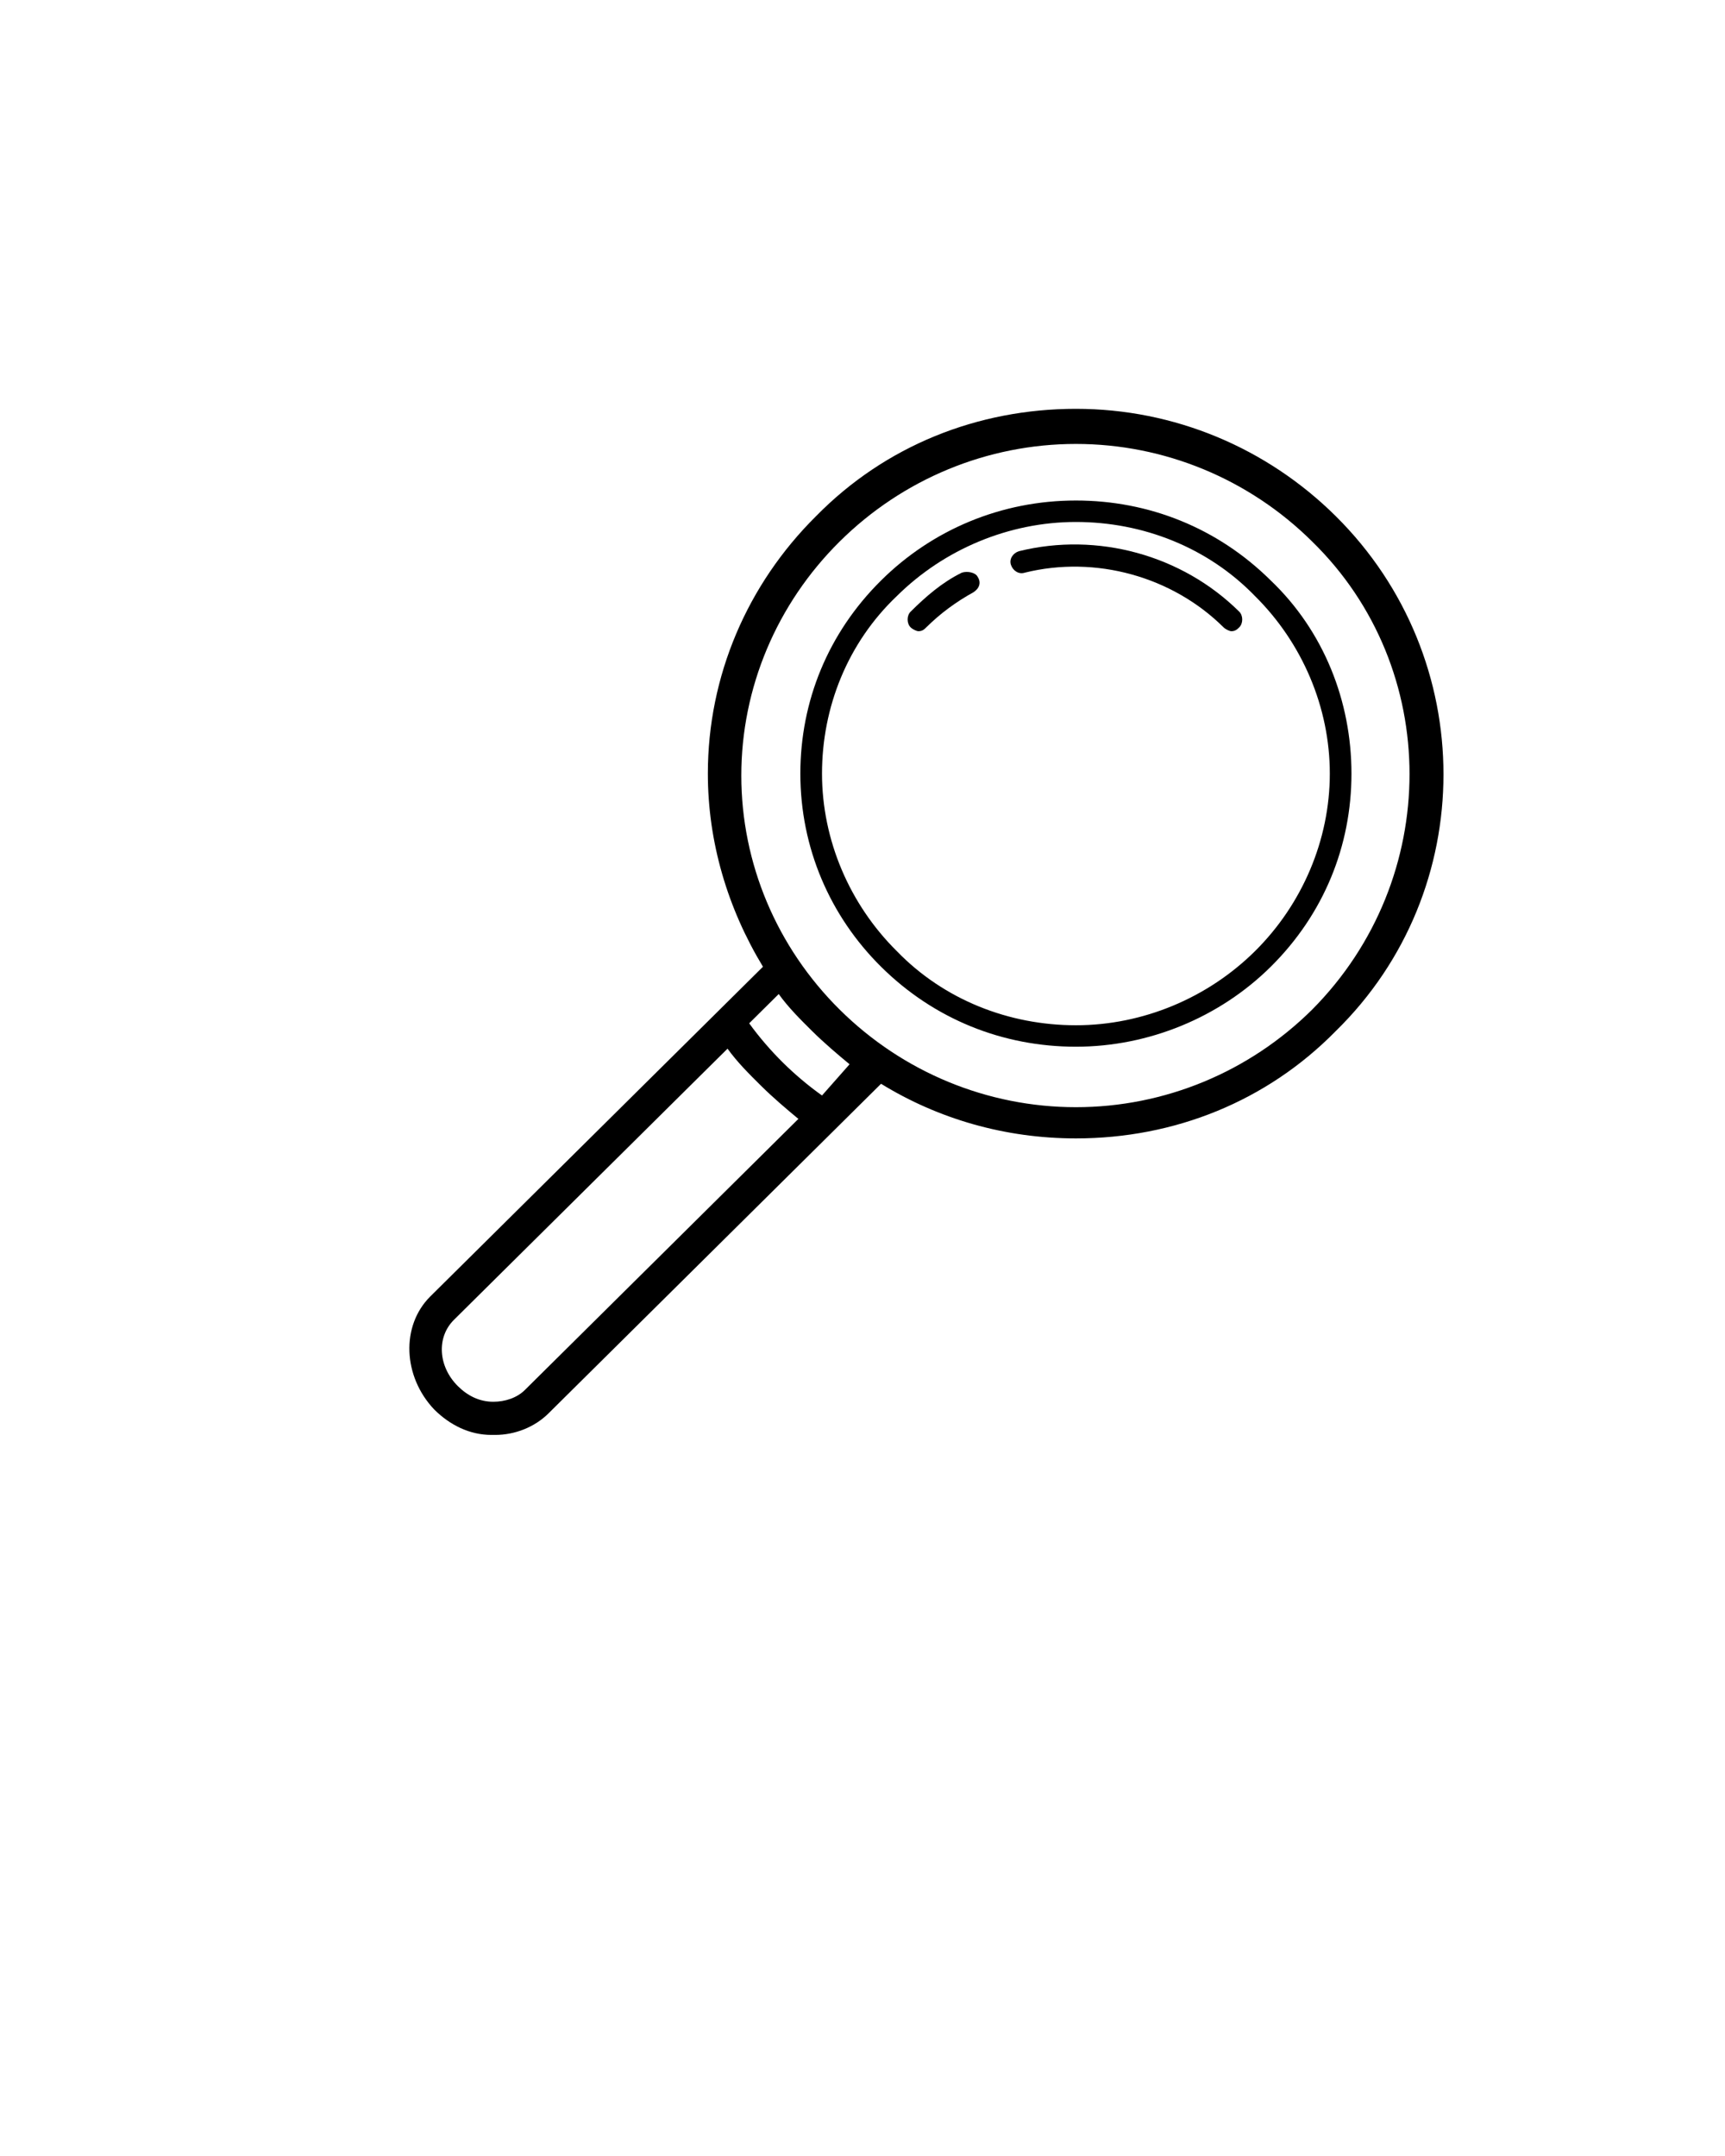 <?xml version="1.0" encoding="UTF-8" standalone="no"?>
<svg
   xmlns:dc="http://purl.org/dc/elements/1.1/"
   xmlns:cc="http://creativecommons.org/ns#"
   xmlns:rdf="http://www.w3.org/1999/02/22-rdf-syntax-ns#"
   xmlns:svg="http://www.w3.org/2000/svg"
   xmlns="http://www.w3.org/2000/svg"
   xmlns:sodipodi="http://sodipodi.sourceforge.net/DTD/sodipodi-0.dtd"
   xmlns:inkscape="http://www.inkscape.org/namespaces/inkscape"
   version="1.1"
   x="0px"
   y="0px"
   viewBox="0 0 100 125"
   enable-background="new 0 0 100 100"
   xml:space="preserve"
   id="svg18"
   sodipodi:docname="MagnifyingGlass.svg"
   inkscape:version="0.92.4 (5da689c313, 2019-01-14)"><defs
     id="defs22" /><sodipodi:namedview
     pagecolor="#ffffff"
     bordercolor="#666666"
     borderopacity="1"
     objecttolerance="10"
     gridtolerance="10"
     guidetolerance="10"
     inkscape:pageopacity="0"
     inkscape:pageshadow="2"
     inkscape:window-width="640"
     inkscape:window-height="480"
     id="namedview20"
     showgrid="false"
     inkscape:zoom="1.888"
     inkscape:cx="50"
     inkscape:cy="62.5"
     inkscape:window-x="0"
     inkscape:window-y="0"
     inkscape:window-maximized="0"
     inkscape:current-layer="svg18" /><g
     id="g12"
     transform="matrix(1.141,0,0,1.131,-3.35,-3.102)"><g
       id="g10"><path
         d="m 70.8,29.2 c -3.5,-3.5 -8.2,-5.5 -13.2,-5.5 -5,0 -9.7,1.9 -13.2,5.5 -3.5,3.5 -5.5,8.2 -5.5,13.2 0,3.5 1,6.9 2.8,9.9 L 24.8,69.2 c -1.5,1.5 -1.4,4.1 0.2,5.8 0.8,0.8 1.8,1.3 2.9,1.3 0.1,0 0.1,0 0.2,0 1,0 2,-0.4 2.7,-1.1 L 47.7,58.3 c 2.9,1.8 6.3,2.8 9.9,2.8 5,0 9.7,-1.9 13.2,-5.5 7.3,-7.2 7.3,-19.1 0,-26.4 z M 29.6,74 c -0.4,0.4 -1,0.6 -1.6,0.6 -0.7,0 -1.3,-0.3 -1.8,-0.8 -1,-1 -1.1,-2.5 -0.2,-3.4 L 39.9,56.5 c 0.5,0.7 1.1,1.3 1.7,1.9 0.6,0.6 1.3,1.2 1.9,1.7 z M 44.7,58.9 c -0.7,-0.5 -1.4,-1.1 -2,-1.7 -0.6,-0.6 -1.2,-1.3 -1.7,-2 l 1.5,-1.5 c 0.5,0.7 1.1,1.3 1.7,1.9 0.6,0.6 1.3,1.2 1.9,1.7 z m 24.9,-4.4 c -3.2,3.2 -7.5,5 -12,5 -4.5,0 -8.8,-1.8 -12,-5 -3.2,-3.2 -5,-7.5 -5,-12 0,-4.5 1.8,-8.8 5,-12 3.2,-3.2 7.5,-5 12,-5 4.5,0 8.8,1.8 12,5 6.6,6.5 6.6,17.3 0,24 z"
         id="path2"
         inkscape:connector-curvature="0" /><path
         d="m 67.5,32.5 c -2.7,-2.7 -6.2,-4.1 -9.9,-4.1 -3.8,0 -7.3,1.5 -9.9,4.1 -2.7,2.7 -4.1,6.2 -4.1,9.9 0,3.8 1.5,7.3 4.1,9.9 2.7,2.7 6.2,4.1 9.9,4.1 3.7,0 7.3,-1.5 9.9,-4.1 2.7,-2.7 4.1,-6.2 4.1,-9.9 0,-3.7 -1.4,-7.3 -4.1,-9.9 z m -0.8,19 c -2.4,2.4 -5.7,3.8 -9.1,3.8 -3.4,0 -6.7,-1.3 -9.1,-3.8 -2.4,-2.4 -3.8,-5.7 -3.8,-9.1 0,-3.4 1.3,-6.7 3.8,-9.1 2.4,-2.4 5.7,-3.8 9.1,-3.8 3.4,0 6.7,1.3 9.1,3.8 2.4,2.4 3.8,5.7 3.8,9.1 0,3.4 -1.4,6.7 -3.8,9.1 z"
         id="path4"
         inkscape:connector-curvature="0" /><path
         d="m 54.7,31 c -0.3,0.1 -0.5,0.4 -0.4,0.7 0.1,0.3 0.4,0.5 0.7,0.4 3.6,-0.9 7.5,0.2 10.1,2.8 0.1,0.1 0.3,0.2 0.4,0.2 0.2,0 0.3,-0.1 0.4,-0.2 0.2,-0.2 0.2,-0.6 0,-0.8 C 63,31.2 58.7,30 54.7,31 Z"
         id="path6"
         inkscape:connector-curvature="0" /><path
         d="m 51.8,32.1 c -1,0.5 -1.8,1.2 -2.6,2 -0.2,0.2 -0.2,0.6 0,0.8 0.1,0.1 0.3,0.2 0.4,0.2 0.2,0 0.3,-0.1 0.4,-0.2 0.7,-0.7 1.5,-1.3 2.4,-1.8 0.3,-0.2 0.4,-0.5 0.2,-0.8 -0.1,-0.2 -0.5,-0.3 -0.8,-0.2 z"
         id="path8"
         inkscape:connector-curvature="0" /></g></g></svg>